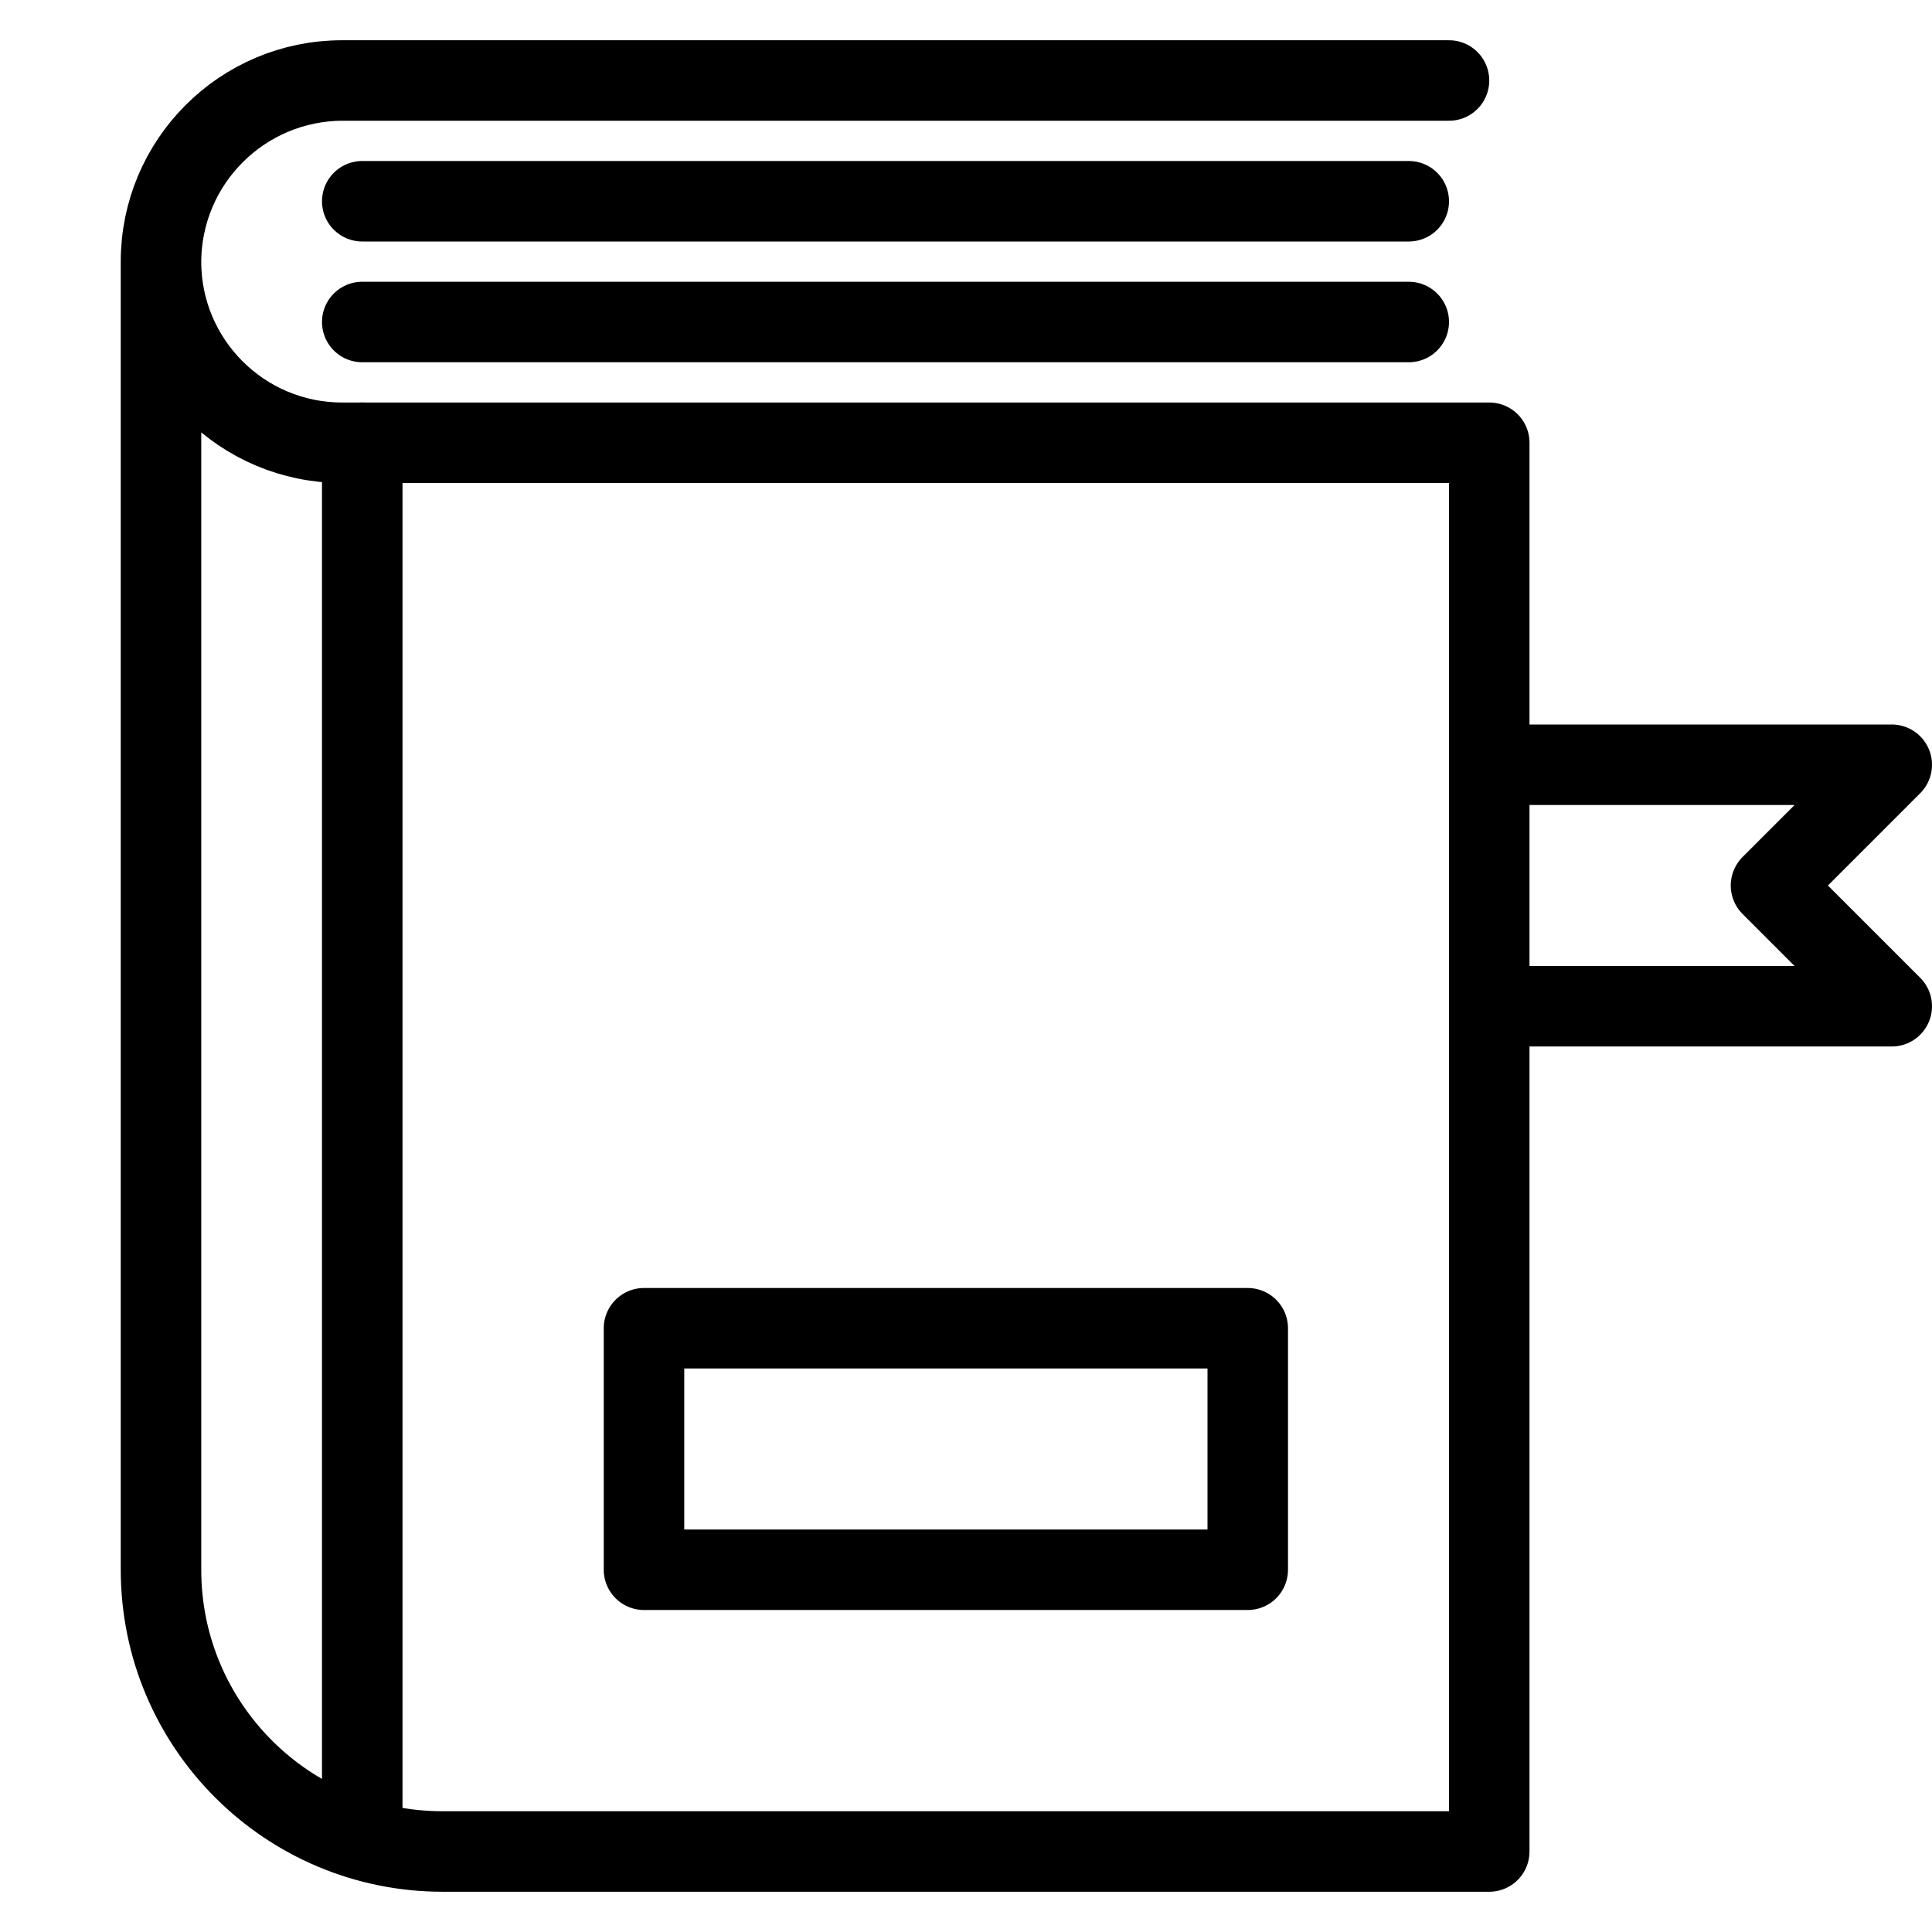 <?xml version="1.0" encoding="utf-8"?>
<!-- Generator: Adobe Illustrator 18.0.0, SVG Export Plug-In . SVG Version: 6.00 Build 0)  -->
<!DOCTYPE svg PUBLIC "-//W3C//DTD SVG 1.1//EN" "http://www.w3.org/Graphics/SVG/1.1/DTD/svg11.dtd">
<svg version="1.1" xmlns="http://www.w3.org/2000/svg" xmlns:xlink="http://www.w3.org/1999/xlink" x="0px" y="0px"
	 viewBox="0 0 48 48" enable-background="new 0 0 48 48" xml:space="preserve">
<g id="Layer_1">
	<path fill="none" stroke="#000000" stroke-width="2" stroke-linecap="round" stroke-linejoin="round" stroke-miterlimit="10" d="
		M36,2H8.5C6.015,2,4,4.015,4,6.5v0C4,8.985,6.015,11,8.5,11H37v35H11
		c-3.866,0-7-3.134-7-7V6.52C4,4.024,6.024,2,8.52,2H12"/>
	<path fill="none" stroke="#000000" stroke-width="2" stroke-linecap="round" stroke-linejoin="round" stroke-miterlimit="10" d="
		M38,2"/>
	
		<line fill="none" stroke="#000000" stroke-width="2" stroke-linecap="round" stroke-linejoin="round" stroke-miterlimit="10" x1="9" y1="5" x2="35" y2="5"/>
	
		<line fill="none" stroke="#000000" stroke-width="2" stroke-linecap="round" stroke-linejoin="round" stroke-miterlimit="10" x1="9" y1="8" x2="35" y2="8"/>
	
		<polyline fill="none" stroke="#000000" stroke-width="2" stroke-linecap="round" stroke-linejoin="round" stroke-miterlimit="10" points="
		37,19 47,19 44,22 47,25 37,25 	"/>
	
		<rect x="16" y="33" fill="none" stroke="#000000" stroke-width="2" stroke-linecap="round" stroke-linejoin="round" stroke-miterlimit="10" width="15" height="6"/>
	
		<line fill="none" stroke="#000000" stroke-width="2" stroke-linecap="round" stroke-linejoin="round" stroke-miterlimit="10" x1="9" y1="11" x2="9" y2="45"/>
</g>
<g id="Layer_2">
</g>
<g id="Layer_3">
</g>
</svg>
